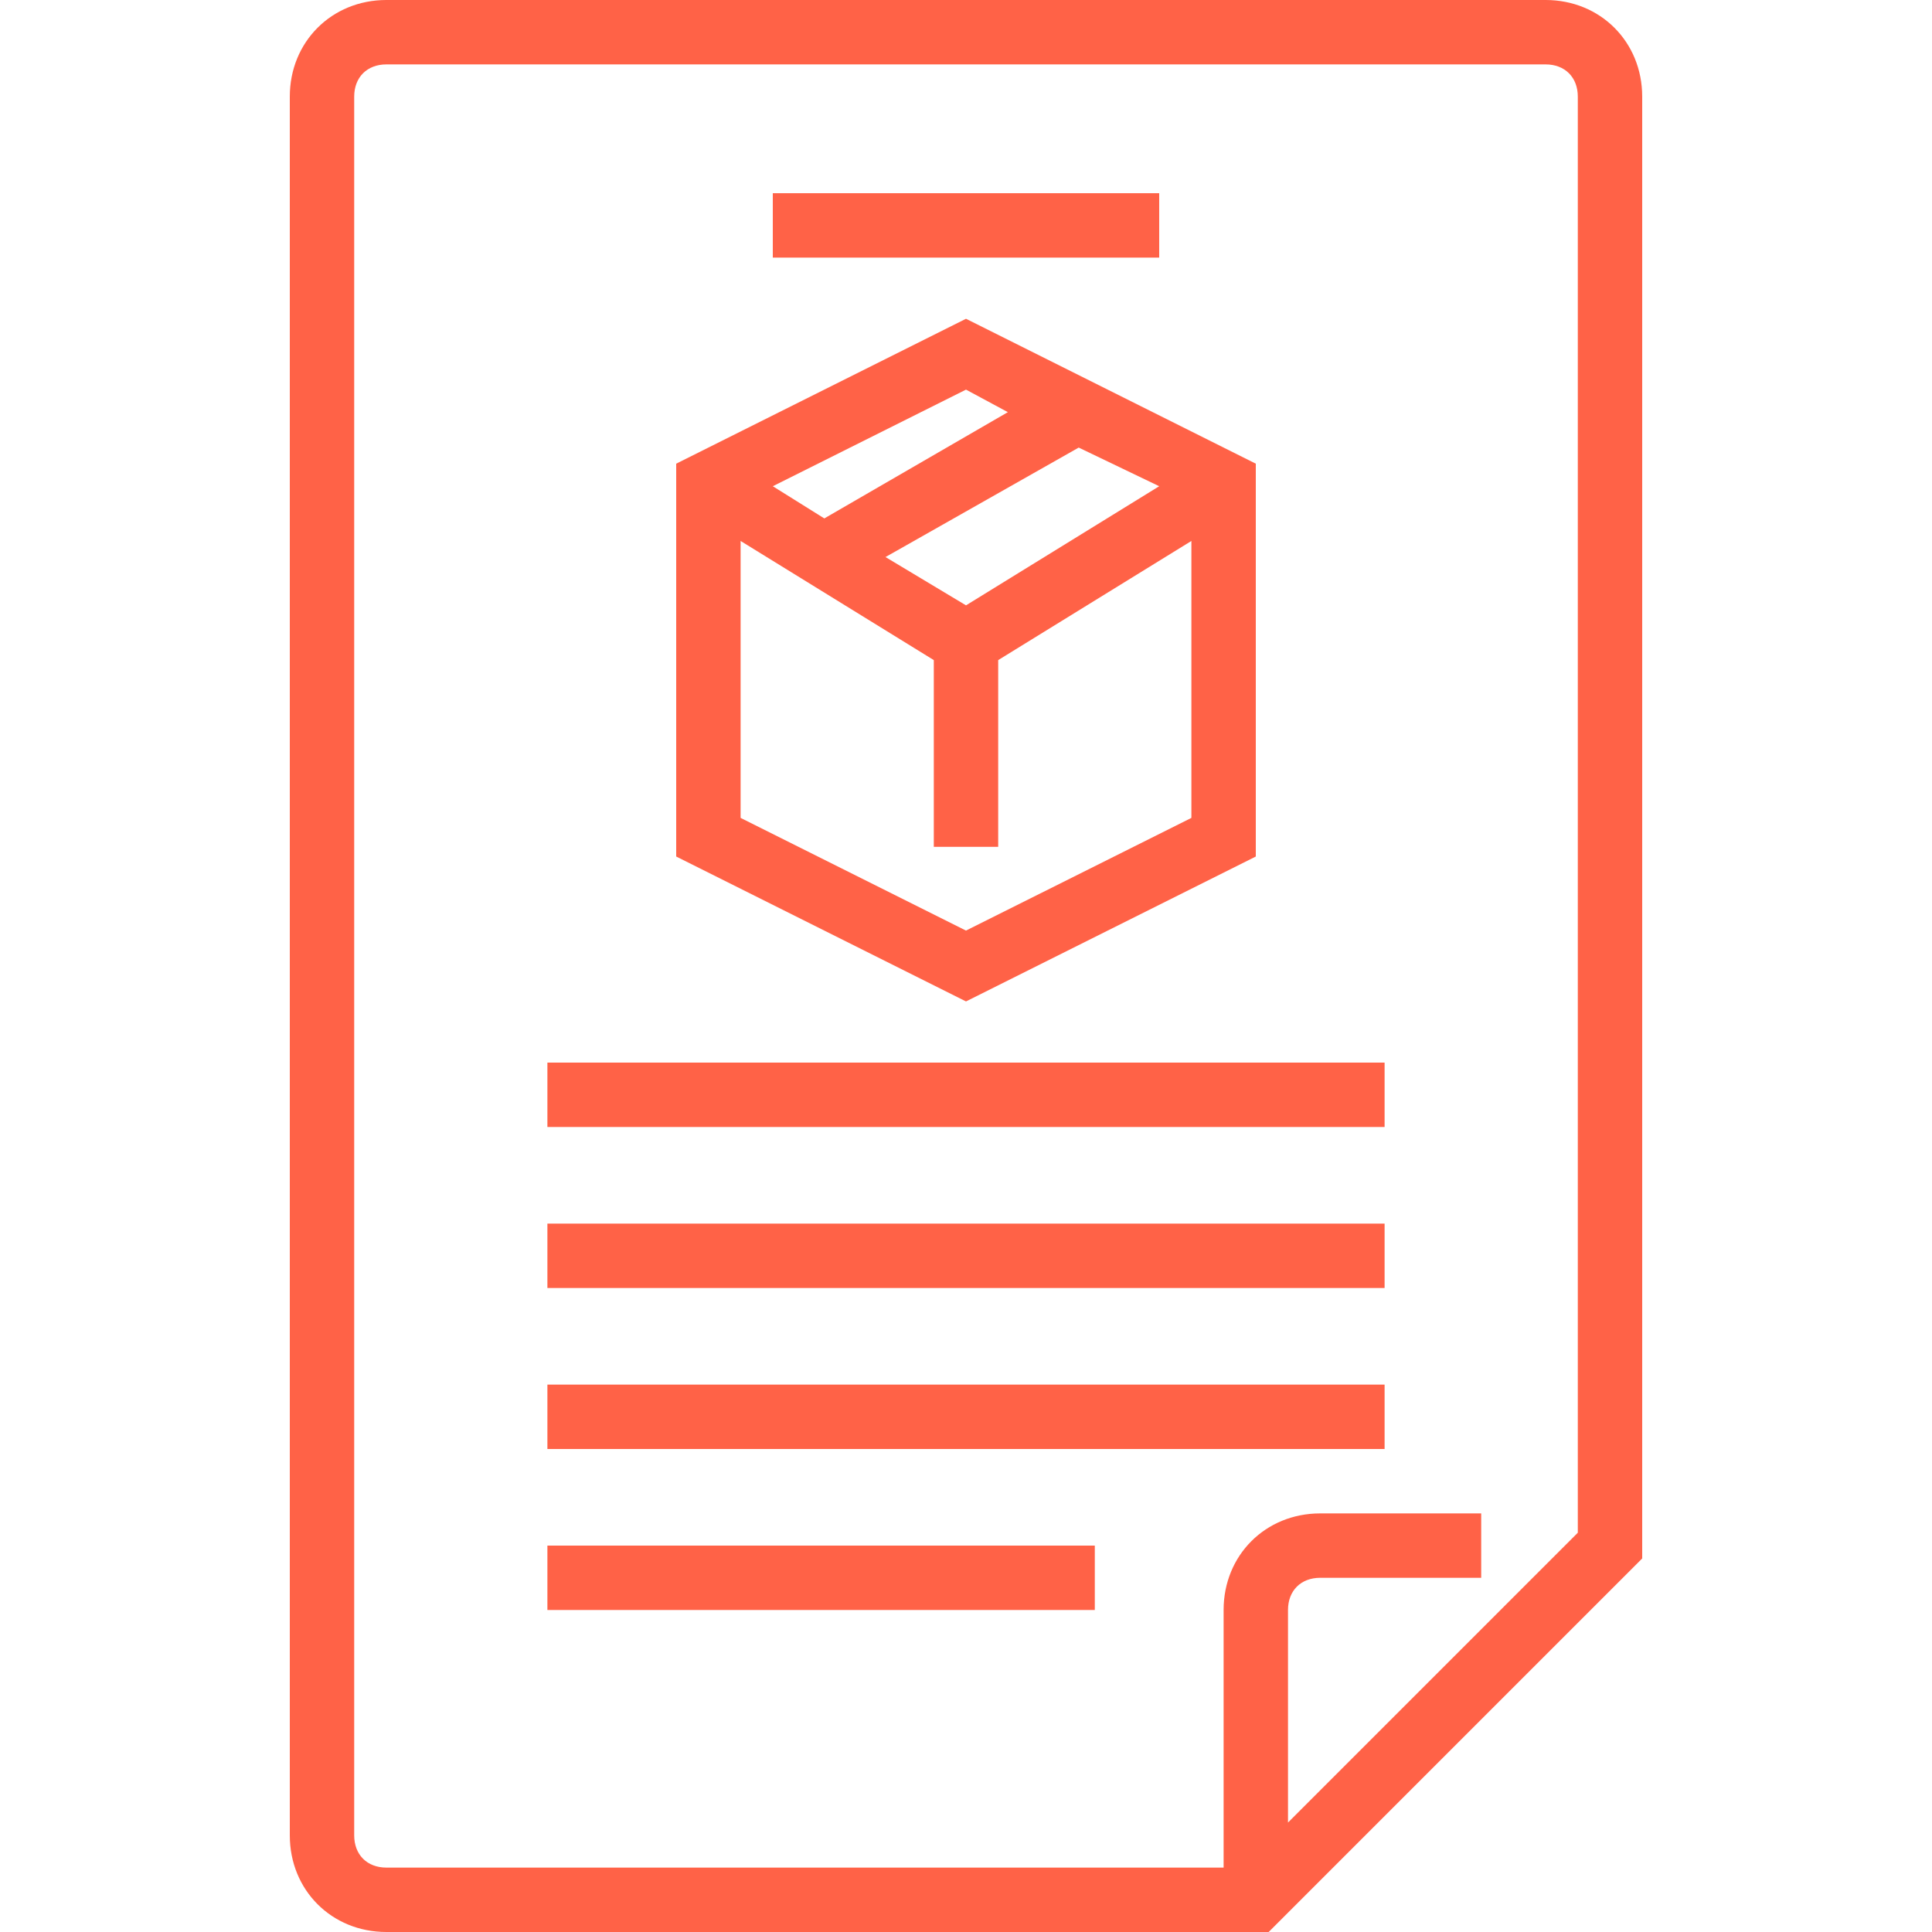 <?xml version="1.0"?>
<svg xmlns="http://www.w3.org/2000/svg" height="512px" viewBox="-72 0 480 480" width="512px"><g><path d="m312 0h-288c-13.602 0-24 10.398-24 24v432c0 13.602 10.398 24 24 24h219.199l92.801-92.801v-363.199c0-13.602-10.398-24-24-24zm8 380.801-72 72v-52.801c0-4.801 3.199-8 8-8h40v-16h-40c-13.602 0-24 10.398-24 24v64h-208c-4.801 0-8-3.199-8-8v-432c0-4.801 3.199-8 8-8h288c4.801 0 8 3.199 8 8zm0 0" data-original="#000000" class="active-path" data-old_color="#000000" fill="#FF6247"/><path d="m120 48h96v16h-96zm0 0" data-original="#000000" class="active-path" data-old_color="#000000" fill="#FF6247"/><path d="m64 264h208v16h-208zm0 0" data-original="#000000" class="active-path" data-old_color="#000000" fill="#FF6247"/><path d="m64 304h208v16h-208zm0 0" data-original="#000000" class="active-path" data-old_color="#000000" fill="#FF6247"/><path d="m64 344h208v16h-208zm0 0" data-original="#000000" class="active-path" data-old_color="#000000" fill="#FF6247"/><path d="m64 384h136v16h-136zm0 0" data-original="#000000" class="active-path" data-old_color="#000000" fill="#FF6247"/><path d="m240 212.801v-97.602l-72-36-72 36v97.602l72 36zm-72-62.402-20-12 48-27.199 20 9.602zm10.398-48-45.598 26.402-12.801-8 48-24zm-66.398 32 48 29.602v46.398h16v-46.398l48-29.602v68.801l-56 28-56-28zm0 0" data-original="#000000" class="active-path" data-old_color="#000000" fill="#FF6247"/></g> </svg>

